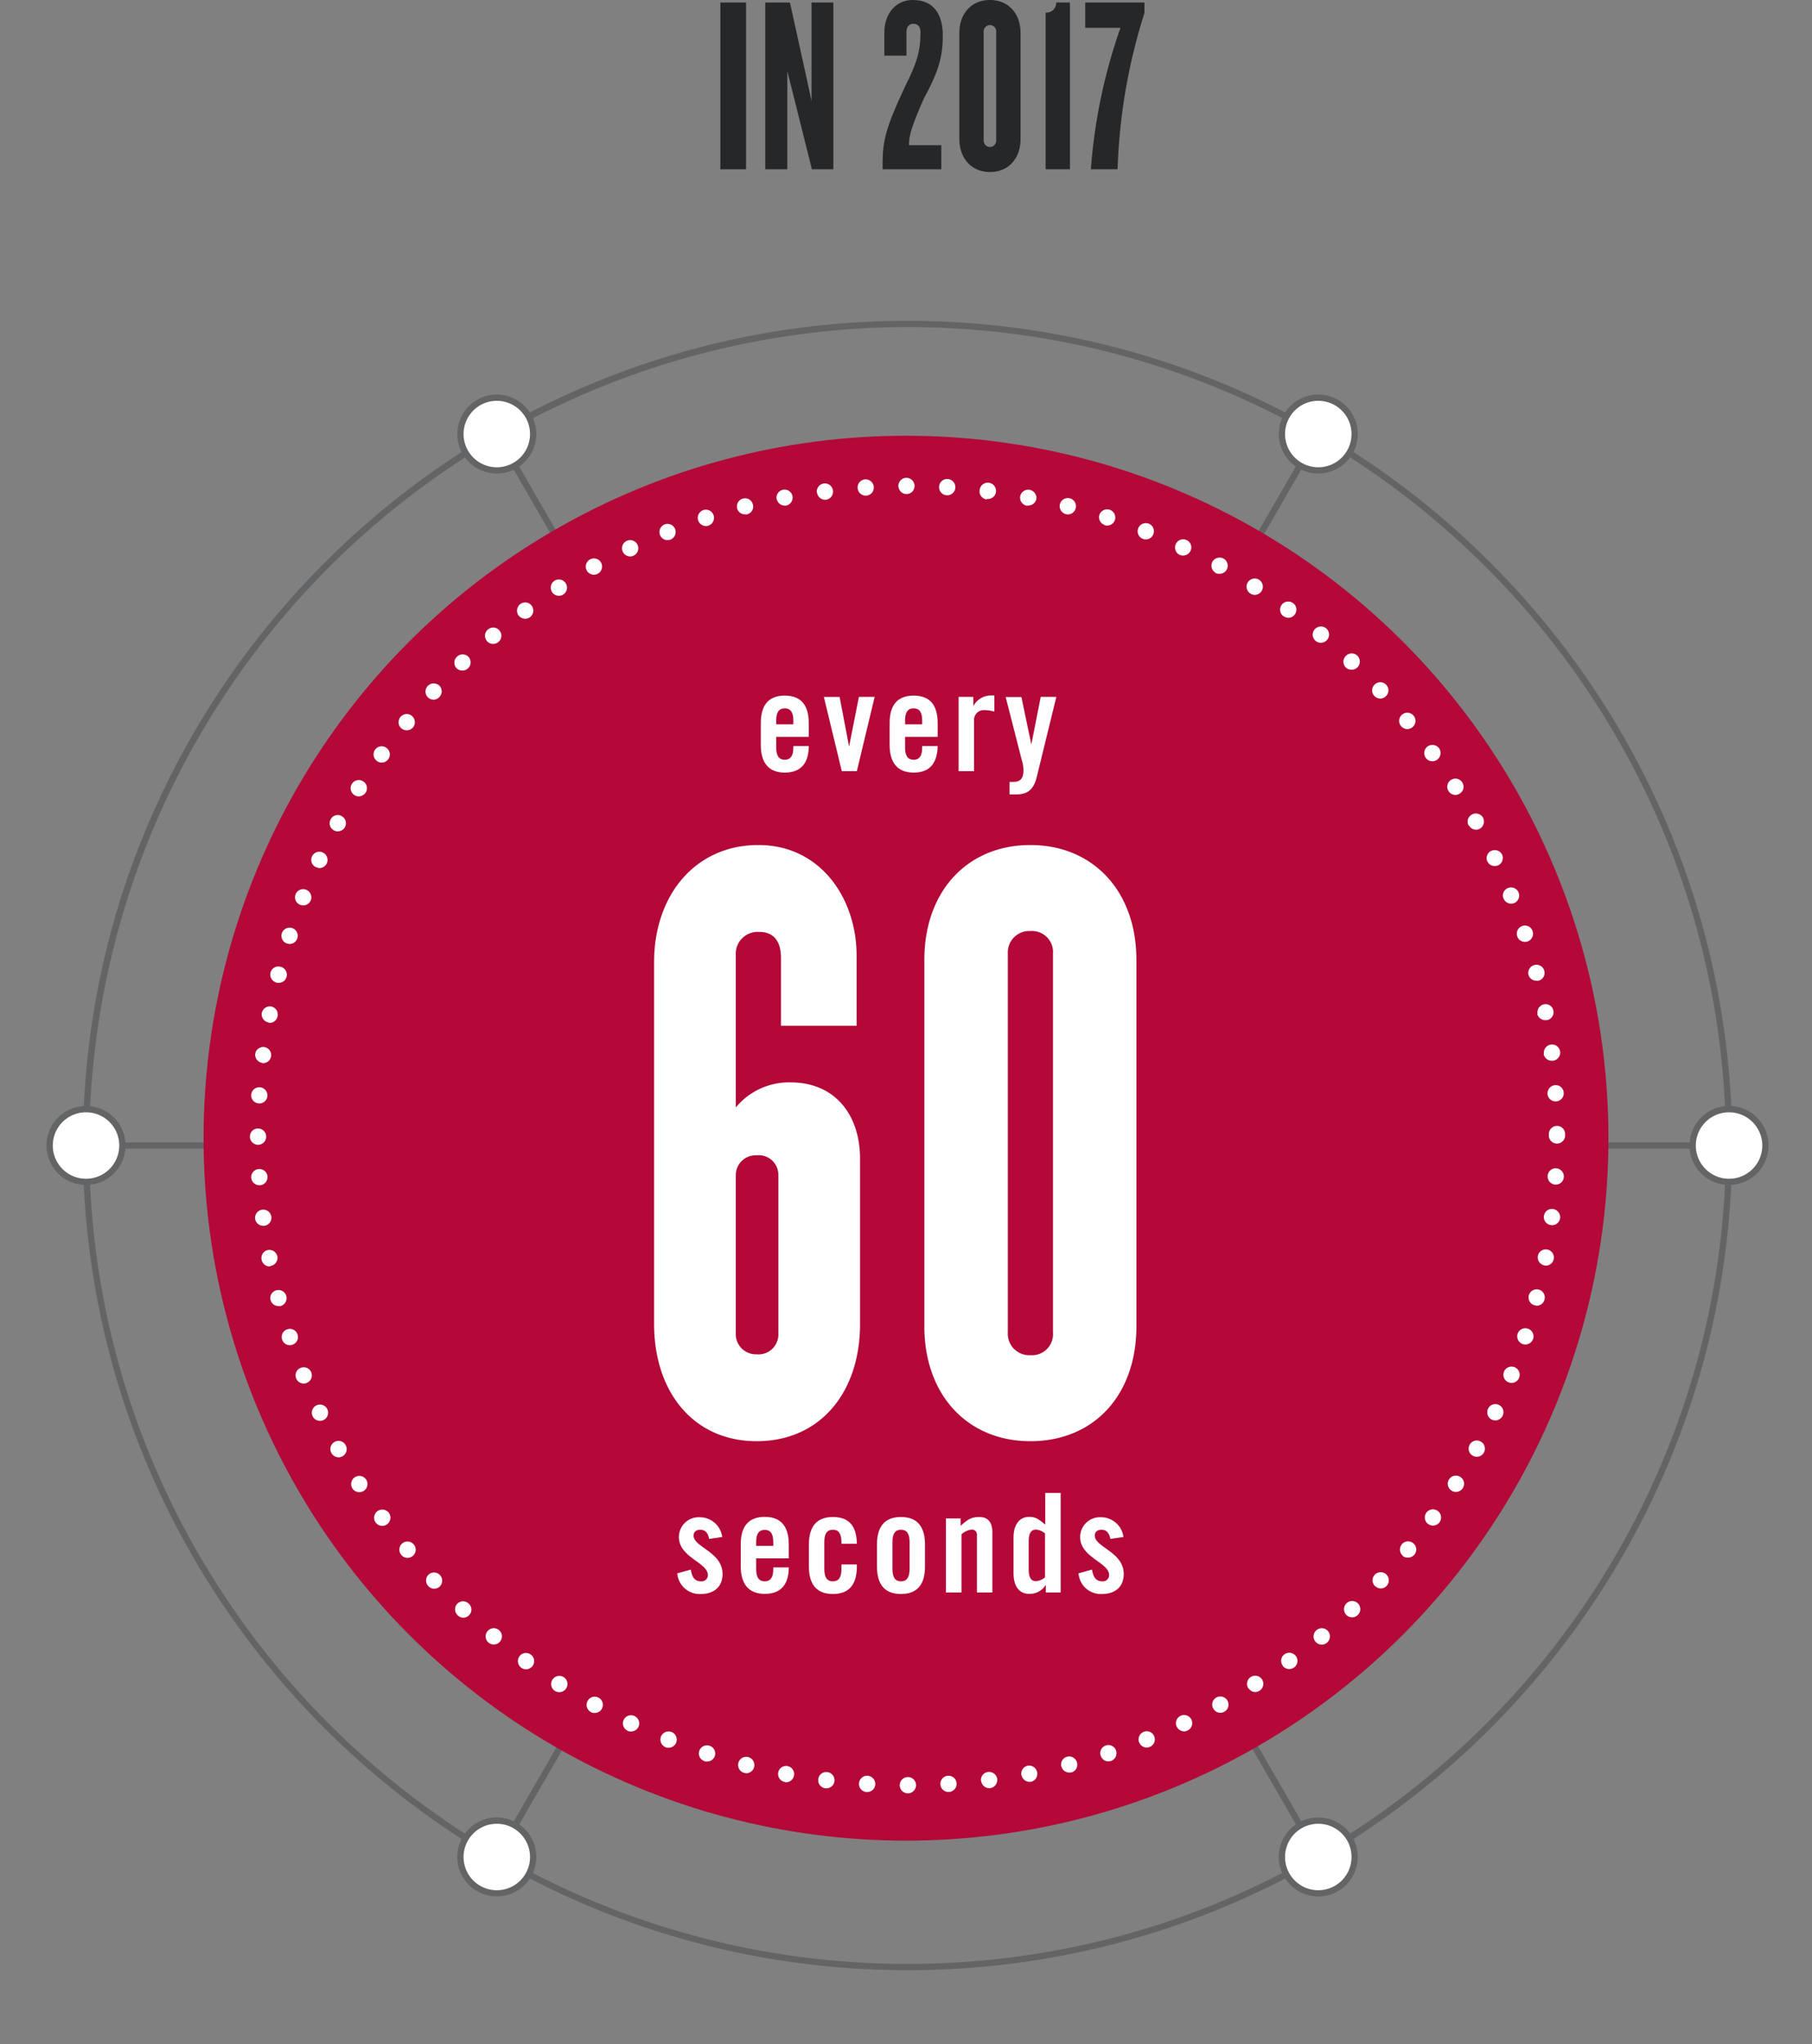 <svg xmlns="http://www.w3.org/2000/svg" viewBox="0 0 289.02 326.05"><rect x="0" y="0" width="289.02" height="326.05" fill="#808080" stroke="none"/><defs><style>.cls-1{fill:#636466;}.cls-2{fill:#b30838;}.cls-3{fill:#fff;}.cls-4{fill:none;}.cls-5{fill:#252729;}</style></defs><title>every-60-secs</title><g id="Layer_2" data-name="Layer 2"><g id="Layer_1-2" data-name="Layer 1"><path class="cls-1" d="M144.76,314.24c-72.53,0-131.54-59-131.54-131.53s59-131.54,131.54-131.54,131.53,59,131.53,131.54S217.29,314.24,144.76,314.24Zm0-262.07A130.69,130.69,0,0,0,14.22,182.71c0,72,58.56,130.53,130.54,130.53s130.53-58.56,130.53-130.53S216.73,52.17,144.76,52.17Z"/><rect class="cls-1" x="13.72" y="182.21" width="131.03" height="1"/><rect class="cls-1" x="46.48" y="238.95" width="131.03" height="1" transform="translate(-151.37 216.74) rotate(-60.01)"/><rect class="cls-1" x="177.02" y="173.93" width="1" height="131.03" transform="translate(-95.94 120.84) rotate(-30)"/><rect class="cls-1" x="144.76" y="182.21" width="131.03" height="1"/><rect class="cls-1" x="112" y="125.47" width="131.03" height="1" transform="translate(-20.32 216.74) rotate(-60.01)"/><rect class="cls-1" x="111.5" y="60.45" width="1" height="131.03" transform="translate(-47.98 72.88) rotate(-30)"/><circle class="cls-2" cx="144.51" cy="181.54" r="112.04"/><path class="cls-3" d="M120.69,229.87c-10,0-16.36-7.76-16.36-18.71V153.49c0-10.81,6.65-18.71,16.63-18.71s15.67,8.6,15.67,17.61v11.22H124.57V152.8c0-2.63-1.11-4.16-3.47-4.16a3.5,3.5,0,0,0-3.74,3.75v24.25a11,11,0,0,1,8.73-4c7.07,0,11.09,5.13,11.09,12.2v26.34C137.18,222.11,130.8,229.87,120.69,229.87Zm3.46-42.42a3.13,3.13,0,0,0-3.46-3.18,3.17,3.17,0,0,0-3.33,3.18v25.23a3.21,3.21,0,0,0,3.33,3.33,3.17,3.17,0,0,0,3.46-3.33Z"/><path class="cls-3" d="M164.35,229.87c-10,0-16.91-7.35-16.91-18.3V153.08c0-11,6.93-18.3,16.91-18.3s16.91,7.35,16.91,18.3v58.49C181.26,222.52,174.47,229.87,164.35,229.87Zm3.6-77.76a3.35,3.35,0,0,0-3.6-3.61,3.42,3.42,0,0,0-3.6,3.61v60.43a3.42,3.42,0,0,0,3.6,3.61,3.35,3.35,0,0,0,3.6-3.61Z"/><path class="cls-3" d="M129,117.53h-5.19v1.72c0,1.36.48,1.93,1.36,1.93s1.37-.57,1.37-1.93V119H129c0,2.51-1.08,4.23-3.83,4.23s-3.82-1.81-3.82-4.4v-3.48c0-2.6,1-4.4,3.82-4.4s3.83,1.8,3.83,4.4Zm-2.46-2v-.62c0-1.36-.49-1.93-1.37-1.93s-1.36.57-1.36,1.93v.62Z"/><path class="cls-3" d="M137,111.15h2.51L136.67,123h-2.4l-2.86-11.84h2.51l1.51,7.92h0Z"/><path class="cls-3" d="M149.56,117.53h-5.2v1.72c0,1.36.49,1.93,1.37,1.93s1.36-.57,1.36-1.93V119h2.47c-.05,2.51-1.08,4.23-3.83,4.23s-3.83-1.81-3.83-4.4v-3.48c0-2.6,1-4.4,3.83-4.4s3.83,1.8,3.83,4.4Zm-2.47-2v-.62c0-1.36-.48-1.93-1.36-1.93s-1.37.57-1.37,1.93v.62Z"/><path class="cls-3" d="M152.9,123V111.15h2.35v1.39h.05a3.18,3.18,0,0,1,2.79-1.61h.51v2.57a6,6,0,0,0-1.59-.24,1.56,1.56,0,0,0-1.65,1.59V123Z"/><path class="cls-3" d="M166,111.15h2.49l-3.11,12.72c-.52,2.15-1.51,2.84-3.36,2.84h-1v-2h.6c1.23,0,1.63-.66,1.63-1.91a5.81,5.81,0,0,0-.27-1.56l-2.57-10.06h2.51l1.58,7.57h0Z"/><path class="cls-3" d="M113.11,245.46c-.17-.94-.61-1.47-1.41-1.47-.63,0-1.07.33-1.07.94,0,1.85,4.62,2.6,4.62,6.12,0,2.11-1.46,3.19-3.46,3.19a3.57,3.57,0,0,1-3.76-3.3l2.16-.59c.15,1,.5,1.87,1.62,1.87a1,1,0,0,0,1.1-1c0-2-4.62-2.81-4.62-6.05a3.15,3.15,0,0,1,3.3-3.17,3.61,3.61,0,0,1,3.61,3.15Z"/><path class="cls-3" d="M125.81,248.56h-5.2v1.72c0,1.37.49,1.94,1.37,1.94s1.36-.57,1.36-1.94V250h2.47c0,2.51-1.08,4.22-3.83,4.22s-3.83-1.8-3.83-4.4v-3.48c0-2.59,1-4.4,3.83-4.4s3.83,1.81,3.83,4.4Zm-2.47-2v-.62c0-1.36-.48-1.93-1.36-1.93s-1.37.57-1.37,1.93v.62Z"/><path class="cls-3" d="M134.21,246.23v-.31c0-1.36-.48-1.93-1.36-1.93s-1.37.57-1.37,1.93v4.36c0,1.37.49,1.94,1.37,1.94s1.36-.57,1.36-1.94v-.75h2.46v.31c0,2.6-1,4.4-3.82,4.4s-3.83-1.8-3.83-4.4v-3.48c0-2.59,1-4.4,3.83-4.4s3.78,1.74,3.82,4.27Z"/><path class="cls-3" d="M139.88,246.36c0-2.59,1-4.4,3.83-4.4s3.83,1.81,3.83,4.4v3.48c0,2.6-1,4.4-3.83,4.4s-3.83-1.8-3.83-4.4Zm5.2-.44c0-1.36-.49-1.93-1.37-1.93s-1.36.57-1.36,1.93v4.36c0,1.37.48,1.94,1.36,1.94s1.37-.57,1.37-1.94Z"/><path class="cls-3" d="M150.88,254V242.18h2.34v1.19c1-.88,1.56-1.41,3-1.41s2.07.95,2.07,2.49V254h-2.47v-9.17a.78.78,0,0,0-.88-.86,2.86,2.86,0,0,0-1.58.75V254Z"/><path class="cls-3" d="M166.81,254v-1.23h0a3,3,0,0,1-2.64,1.45c-1.54,0-2.51-1.14-2.51-3.3v-5.68c0-2.15,1-3.3,2.51-3.3,1.08,0,1.58.44,2.55,1.24v-5.06h2.46V254Zm-.13-9.42a2.47,2.47,0,0,0-1.41-.61c-.66,0-1.19.35-1.19,1.91v4.4c0,1.57.53,1.92,1.19,1.92a2.49,2.49,0,0,0,1.41-.62Z"/><path class="cls-3" d="M177.11,245.46c-.18-.94-.62-1.47-1.41-1.47-.64,0-1.08.33-1.08.94,0,1.85,4.62,2.6,4.62,6.12,0,2.11-1.45,3.19-3.45,3.19a3.56,3.56,0,0,1-3.76-3.3l2.15-.59c.16,1,.51,1.87,1.63,1.87a1,1,0,0,0,1.1-1c0-2-4.62-2.81-4.62-6.05a3.15,3.15,0,0,1,3.3-3.17,3.62,3.62,0,0,1,3.61,3.15Z"/><path class="cls-3" d="M143.51,284.73a1.3,1.3,0,0,1,1.31-1.29h0a1.29,1.29,0,0,1,1.29,1.29h0a1.32,1.32,0,0,1-1.29,1.31h0A1.31,1.31,0,0,1,143.51,284.73Zm-5.28,1.1a1.3,1.3,0,0,1-1.22-1.37h0a1.31,1.31,0,0,1,1.38-1.23h0a1.32,1.32,0,0,1,1.22,1.38h0a1.3,1.3,0,0,1-1.29,1.22h-.09ZM150,284.6a1.29,1.29,0,0,1,1.2-1.37h0a1.3,1.3,0,0,1,1.38,1.21h0a1.3,1.3,0,0,1-1.22,1.38h-.07A1.29,1.29,0,0,1,150,284.6Zm-18.36.63a1.3,1.3,0,0,1-1.12-1.46h0a1.27,1.27,0,0,1,1.44-1.12h0a1.3,1.3,0,0,1,1.14,1.44h0a1.3,1.3,0,0,1-1.29,1.14h-.17Zm24.84-1.15a1.27,1.27,0,0,1,1.12-1.45h0a1.31,1.31,0,0,1,1.46,1.12h0a1.32,1.32,0,0,1-1.14,1.46h-.15A1.29,1.29,0,0,1,156.51,284.08Zm-31.35.13a1.3,1.3,0,0,1-1-1.52h0a1.29,1.29,0,0,1,1.51-1h0a1.29,1.29,0,0,1,1,1.52h0a1.29,1.29,0,0,1-1.28,1.06h0Zm37.78-1.06a1.32,1.32,0,0,1,1-1.52h0a1.31,1.31,0,0,1,1.52,1.05h0a1.31,1.31,0,0,1-1,1.52h0l-.25,0h0A1.32,1.32,0,0,1,162.94,283.15Zm-44.21-.38h0a1.31,1.31,0,0,1-.93-1.58h0a1.3,1.3,0,0,1,1.58-.94h0a1.32,1.32,0,0,1,.94,1.58h0a1.32,1.32,0,0,1-1.27,1h0A1.17,1.17,0,0,1,118.73,282.77Zm50.59-1a1.29,1.29,0,0,1,.92-1.58h0a1.31,1.31,0,0,1,1.58.94h0a1.28,1.28,0,0,1-.93,1.58h0a1.87,1.87,0,0,1-.32,0h0A1.27,1.27,0,0,1,169.32,281.81Zm-56.92-.87h0a1.28,1.28,0,0,1-.83-1.63h0a1.29,1.29,0,0,1,1.63-.83h0a1.3,1.3,0,0,1,.85,1.63h0a1.3,1.3,0,0,1-1.25.89h0A1.39,1.39,0,0,1,112.4,280.94Zm63.19-.87a1.29,1.29,0,0,1,.82-1.63h0a1.29,1.29,0,0,1,1.64.83h0a1.31,1.31,0,0,1-.84,1.65h0a1.27,1.27,0,0,1-.39.06h0A1.28,1.28,0,0,1,175.59,280.07Zm-69.4-1.36a1.31,1.31,0,0,1-.73-1.69h0a1.31,1.31,0,0,1,1.68-.73h0a1.3,1.3,0,0,1,.74,1.69h0a1.3,1.3,0,0,1-1.21.82h0A1.4,1.4,0,0,1,106.19,278.71Zm75.53-.77a1.3,1.3,0,0,1,.73-1.67h0a1.28,1.28,0,0,1,1.69.73h0a1.28,1.28,0,0,1-.73,1.67h0a1.33,1.33,0,0,1-.48.1h0A1.3,1.3,0,0,1,181.72,277.94Zm-81.58-1.85a1.3,1.3,0,0,1-.63-1.73h0a1.29,1.29,0,0,1,1.73-.61h0a1.29,1.29,0,0,1,.62,1.73h0a1.3,1.3,0,0,1-1.17.73h0A1.37,1.37,0,0,1,100.14,276.09Zm87.58-.65a1.3,1.3,0,0,1,.62-1.73h0a1.3,1.3,0,0,1,1.73.62h0a1.29,1.29,0,0,1-.62,1.72h0a1.08,1.08,0,0,1-.56.14h0A1.32,1.32,0,0,1,187.72,275.44Zm-93.46-2.35a1.28,1.28,0,0,1-.5-1.76h0a1.29,1.29,0,0,1,1.75-.51h0a1.3,1.3,0,0,1,.52,1.76h0a1.28,1.28,0,0,1-1.15.67h0A1.17,1.17,0,0,1,94.26,273.09Zm99.29-.54a1.28,1.28,0,0,1,.5-1.76h0a1.3,1.3,0,0,1,1.77.51h0a1.31,1.31,0,0,1-.5,1.76h0a1.39,1.39,0,0,1-.64.17h0A1.28,1.28,0,0,1,193.55,272.55Zm-105-2.8a1.31,1.31,0,0,1-.4-1.81h0a1.31,1.31,0,0,1,1.79-.4h0a1.3,1.3,0,0,1,.4,1.79h0a1.29,1.29,0,0,1-1.1.61h0A1.33,1.33,0,0,1,88.59,269.75Zm110.59-.44a1.3,1.3,0,0,1,.39-1.79h0a1.31,1.31,0,0,1,1.81.4h0a1.31,1.31,0,0,1-.41,1.79h0a1.36,1.36,0,0,1-.69.21h0A1.26,1.26,0,0,1,199.18,269.31ZM83.14,266a1.32,1.32,0,0,1-.28-1.83h0a1.28,1.28,0,0,1,1.8-.27h0a1.29,1.29,0,0,1,.29,1.81h0a1.34,1.34,0,0,1-1,.54h0A1.28,1.28,0,0,1,83.14,266Zm121.47-.33a1.27,1.27,0,0,1,.27-1.81h0a1.31,1.31,0,0,1,1.82.29h0a1.29,1.29,0,0,1-.29,1.81h0a1.28,1.28,0,0,1-.76.25h0A1.29,1.29,0,0,1,204.61,265.71ZM77.93,262a1.3,1.3,0,0,1-.17-1.83h0a1.29,1.29,0,0,1,1.83-.17h0a1.3,1.3,0,0,1,.17,1.82h0a1.29,1.29,0,0,1-1,.47h0A1.35,1.35,0,0,1,77.93,262Zm131.85-.21A1.3,1.3,0,0,1,210,260h0a1.3,1.3,0,0,1,1.83.17h0a1.3,1.3,0,0,1-.17,1.83h0a1.24,1.24,0,0,1-.83.31h0A1.33,1.33,0,0,1,209.78,261.79ZM73,257.63a1.3,1.3,0,0,1-.06-1.84h0a1.29,1.29,0,0,1,1.83,0h0a1.26,1.26,0,0,1,.06,1.82h0a1.25,1.25,0,0,1-.94.41h0A1.24,1.24,0,0,1,73,257.63Zm141.72-.08a1.31,1.31,0,0,1,.07-1.84h0a1.3,1.3,0,0,1,1.83.06h0a1.29,1.29,0,0,1-.06,1.83h0a1.28,1.28,0,0,1-.89.36h0A1.33,1.33,0,0,1,214.71,257.55ZM68.34,253a1.29,1.29,0,0,1,0-1.83h0a1.28,1.28,0,0,1,1.84.06h0a1.3,1.3,0,0,1-.06,1.83h0a1.3,1.3,0,0,1-.88.34h0A1.26,1.26,0,0,1,68.34,253Zm151,0a1.29,1.29,0,0,1-.06-1.83h0a1.3,1.3,0,0,1,1.83-.06h0a1.3,1.3,0,0,1,.06,1.83h0a1.24,1.24,0,0,1-1,.41h0A1.21,1.21,0,0,1,219.38,253ZM64,248a1.3,1.3,0,0,1,.17-1.83h0a1.3,1.3,0,0,1,1.83.17h0a1.29,1.29,0,0,1-.16,1.83h0a1.28,1.28,0,0,1-.83.31h0A1.28,1.28,0,0,1,64,248Zm159.77.15a1.31,1.31,0,0,1-.17-1.84h0a1.29,1.29,0,0,1,1.83-.16h0a1.28,1.28,0,0,1,.17,1.81h0a1.3,1.3,0,0,1-1,.48h0A1.35,1.35,0,0,1,223.74,248.19ZM59.92,242.84h0a1.32,1.32,0,0,1,.29-1.82h0a1.31,1.31,0,0,1,1.82.29h0a1.3,1.3,0,0,1-.29,1.81h0a1.3,1.3,0,0,1-.77.26h0A1.31,1.31,0,0,1,59.92,242.84Zm167.88.24a1.29,1.29,0,0,1-.29-1.81h0a1.3,1.3,0,0,1,1.83-.27h0a1.3,1.3,0,0,1,.27,1.8h0a1.28,1.28,0,0,1-1,.53h0A1.29,1.29,0,0,1,227.8,243.08ZM56.21,237.4a1.31,1.31,0,0,1,.4-1.79h0a1.31,1.31,0,0,1,1.8.39h0a1.31,1.31,0,0,1-.4,1.8h0a1.25,1.25,0,0,1-.69.2h0A1.31,1.31,0,0,1,56.21,237.4Zm175.32.35a1.29,1.29,0,0,1-.4-1.79h0a1.29,1.29,0,0,1,1.79-.4h0a1.29,1.29,0,0,1,.4,1.79h0a1.28,1.28,0,0,1-1.09.61h0A1.24,1.24,0,0,1,231.53,237.75Zm-178.67-6a1.29,1.29,0,0,1,.52-1.77h0a1.28,1.28,0,0,1,1.75.52v0a1.3,1.3,0,0,1-.5,1.77h0a1.36,1.36,0,0,1-.64.17h0A1.32,1.32,0,0,1,52.86,231.75Zm182.06.44a1.3,1.3,0,0,1-.51-1.75h0a1.29,1.29,0,0,1,1.76-.52h0a1.3,1.3,0,0,1,.51,1.77h0a1.28,1.28,0,0,1-1.13.66h0A1.34,1.34,0,0,1,234.92,232.19ZM49.86,225.88a1.3,1.3,0,0,1,.62-1.73h0a1.3,1.3,0,0,1,1.73.62h0a1.3,1.3,0,0,1-.62,1.73h0a1.38,1.38,0,0,1-.56.12h0A1.3,1.3,0,0,1,49.86,225.88Zm188.09.56a1.32,1.32,0,0,1-.61-1.73h0a1.29,1.29,0,0,1,1.73-.63h0a1.29,1.29,0,0,1,.61,1.72h0a1.3,1.3,0,0,1-1.17.75h0A1.36,1.36,0,0,1,238,226.44ZM47.24,219.85a1.28,1.28,0,0,1,.73-1.68h0a1.29,1.29,0,0,1,1.68.73h0a1.28,1.28,0,0,1-.73,1.67h0a1,1,0,0,1-.48.1h0A1.29,1.29,0,0,1,47.24,219.85Zm193.38.63a1.3,1.3,0,0,1-.73-1.69h0a1.3,1.3,0,0,1,1.7-.72h0a1.29,1.29,0,0,1,.71,1.68h0a1.27,1.27,0,0,1-1.19.82h0A1.37,1.37,0,0,1,240.62,220.48ZM45,213.65a1.29,1.29,0,0,1,.83-1.63h0a1.28,1.28,0,0,1,1.63.83h0a1.28,1.28,0,0,1-.83,1.63h0a.92.92,0,0,1-.4.07h0A1.27,1.27,0,0,1,45,213.65Zm197.89.73a1.31,1.31,0,0,1-.83-1.63h0a1.29,1.29,0,0,1,1.64-.83h0a1.29,1.29,0,0,1,.84,1.62h0a1.32,1.32,0,0,1-1.25.9h0A1.49,1.49,0,0,1,242.9,214.38Zm-199.74-7a1.29,1.29,0,0,1,.93-1.58h0a1.29,1.29,0,0,1,1.59.94h0a1.31,1.31,0,0,1-.94,1.58h0a1.76,1.76,0,0,1-.33,0h0A1.3,1.3,0,0,1,43.16,207.33Zm201.64.82a1.3,1.3,0,0,1-.94-1.58h0a1.31,1.31,0,0,1,1.58-.94h0a1.3,1.3,0,0,1,.93,1.58h0a1.3,1.3,0,0,1-1.26,1h0A.83.83,0,0,1,244.8,208.15ZM41.72,200.9a1.3,1.3,0,0,1,1-1.52h0a1.31,1.31,0,0,1,1.52,1h0a1.32,1.32,0,0,1-1,1.52h0L43,202h0A1.32,1.32,0,0,1,41.72,200.9Zm204.58.92a1.3,1.3,0,0,1-1-1.52h0a1.29,1.29,0,0,1,1.52-1h0a1.29,1.29,0,0,1,1,1.52h0a1.28,1.28,0,0,1-1.27,1.05h0ZM40.69,194.4a1.33,1.33,0,0,1,1.13-1.46h0a1.31,1.31,0,0,1,1.46,1.13h0a1.3,1.3,0,0,1-1.14,1.45h0l-.16,0h0A1.32,1.32,0,0,1,40.69,194.4Zm206.69,1a1.28,1.28,0,0,1-1.12-1.44h0a1.29,1.29,0,0,1,1.44-1.13h0a1.33,1.33,0,0,1,1.14,1.46h0a1.29,1.29,0,0,1-1.27,1.13h0A.44.44,0,0,1,247.38,195.4ZM40.07,187.83a1.3,1.3,0,0,1,1.23-1.37h0a1.3,1.3,0,0,1,1.37,1.21h0a1.31,1.31,0,0,1-1.22,1.38h-.07A1.32,1.32,0,0,1,40.07,187.83Zm208,1.11a1.29,1.29,0,0,1-1.21-1.38h0a1.28,1.28,0,0,1,1.36-1.22h0a1.32,1.32,0,0,1,1.22,1.39h0a1.29,1.29,0,0,1-1.3,1.21h-.07ZM39.86,181.25h0A1.27,1.27,0,0,1,41.16,180h0a1.3,1.3,0,0,1,1.3,1.29h0a1.3,1.3,0,0,1-1.3,1.3h0A1.31,1.31,0,0,1,39.86,181.25Zm207.19-.1V181h0v-.12h0a1.3,1.3,0,0,1,1.29-1.3h0a1.3,1.3,0,0,1,1.3,1.3h0v.1h0v.13h0a1.3,1.3,0,0,1-1.3,1.29h0A1.29,1.29,0,0,1,247.05,181.15ZM41.28,176a1.3,1.3,0,0,1-1.21-1.37h0a1.29,1.29,0,0,1,1.37-1.21h0a1.29,1.29,0,0,1,1.21,1.36h0A1.28,1.28,0,0,1,41.36,176h-.08Zm205.56-1.54a1.31,1.31,0,0,1,1.21-1.38h0a1.28,1.28,0,0,1,1.37,1.21h0a1.29,1.29,0,0,1-1.21,1.38h-.09A1.28,1.28,0,0,1,246.84,174.5Zm-205-4.94a1.3,1.3,0,0,1-1.13-1.45h0A1.3,1.3,0,0,1,42.11,167h0a1.29,1.29,0,0,1,1.13,1.46h0A1.29,1.29,0,0,1,42,169.57H41.8Zm204.42-1.46a1.31,1.31,0,0,1,1.12-1.45h0a1.29,1.29,0,0,1,1.46,1.12h0a1.31,1.31,0,0,1-1.13,1.46h0l-.16,0h0A1.31,1.31,0,0,1,246.22,168.1Zm-203.5-5a1.31,1.31,0,0,1-1-1.52h0a1.32,1.32,0,0,1,1.52-1h0a1.3,1.3,0,0,1,1,1.52h0A1.29,1.29,0,0,1,43,163.15h0Zm202.49-1.35a1.31,1.31,0,0,1,1-1.52h0a1.27,1.27,0,0,1,1.52,1h0a1.29,1.29,0,0,1-1,1.52h0l-.24,0h0A1.31,1.31,0,0,1,245.21,161.77Zm-201.16-5a1.31,1.31,0,0,1-.94-1.58h0a1.29,1.29,0,0,1,1.57-.94h0a1.31,1.31,0,0,1,1,1.58h0a1.32,1.32,0,0,1-1.27,1h0A1.65,1.65,0,0,1,44.05,156.75ZM243.8,155.5a1.3,1.3,0,0,1,.94-1.58h0a1.29,1.29,0,0,1,1.58.92h0a1.27,1.27,0,0,1-.94,1.58h0a.83.83,0,0,1-.31,0h0A1.3,1.3,0,0,1,243.8,155.5Zm-198-5a1.31,1.31,0,0,1-.85-1.64h0a1.32,1.32,0,0,1,1.64-.84h0a1.3,1.3,0,0,1,.83,1.65h0a1.29,1.29,0,0,1-1.23.89h0A1.32,1.32,0,0,1,45.78,150.48ZM242,149.32a1.29,1.29,0,0,1,.83-1.63h0a1.28,1.28,0,0,1,1.63.83h0a1.31,1.31,0,0,1-.83,1.65h0a1.39,1.39,0,0,1-.4.06h0A1.28,1.28,0,0,1,242,149.32Zm-194.12-5a1.29,1.29,0,0,1-.73-1.68h0a1.29,1.29,0,0,1,1.68-.73h0a1.32,1.32,0,0,1,.75,1.68h0a1.33,1.33,0,0,1-1.21.82h0A1.18,1.18,0,0,1,47.89,144.31Zm191.93-1h0a1.29,1.29,0,0,1,.73-1.69h0a1.31,1.31,0,0,1,1.68.72h0a1.32,1.32,0,0,1-.72,1.7h0a1.72,1.72,0,0,1-.48.08h0A1.29,1.29,0,0,1,239.82,143.29Zm-189.42-5a1.3,1.3,0,0,1-.62-1.73h0a1.29,1.29,0,0,1,1.73-.61h0a1.31,1.31,0,0,1,.62,1.73v0a1.3,1.3,0,0,1-1.18.75h0A1.37,1.37,0,0,1,50.4,138.3Zm186.86-.88v0a1.29,1.29,0,0,1,.62-1.73h0a1.32,1.32,0,0,1,1.73.62h0A1.31,1.31,0,0,1,239,138h0a1.23,1.23,0,0,1-.55.13h0A1.28,1.28,0,0,1,237.26,137.42Zm-184-5a1.29,1.29,0,0,1-.5-1.77h0a1.26,1.26,0,0,1,1.75-.5h0a1.29,1.29,0,0,1,.52,1.75h0a1.29,1.29,0,0,1-1.14.68h0A1.4,1.4,0,0,1,53.28,132.46Zm181-.77a1.28,1.28,0,0,1,.52-1.75h0a1.29,1.29,0,0,1,1.77.5h0a1.33,1.33,0,0,1-.52,1.77h0a1.42,1.42,0,0,1-.63.15h0A1.32,1.32,0,0,1,234.32,131.69ZM56.53,126.81a1.29,1.29,0,0,1-.4-1.79h0a1.3,1.3,0,0,1,1.79-.4h0a1.3,1.3,0,0,1,.4,1.8h0a1.33,1.33,0,0,1-1.1.6h0A1.17,1.17,0,0,1,56.53,126.81Zm174.52-.62a1.29,1.29,0,0,1,.39-1.79h0a1.28,1.28,0,0,1,1.79.39h0a1.27,1.27,0,0,1-.39,1.78h0a1.29,1.29,0,0,1-.7.22h0A1.31,1.31,0,0,1,231.05,126.19ZM60.13,121.38a1.3,1.3,0,0,1-.29-1.82h0a1.27,1.27,0,0,1,1.8-.27h0a1.28,1.28,0,0,1,.29,1.8h0a1.29,1.29,0,0,1-1,.54h0A1.23,1.23,0,0,1,60.13,121.38Zm167.29-.5h0a1.32,1.32,0,0,1,.28-1.82h0a1.34,1.34,0,0,1,1.83.28h0a1.32,1.32,0,0,1-.3,1.83h0a1.33,1.33,0,0,1-.76.25h0A1.29,1.29,0,0,1,227.42,120.88ZM64.05,116.19a1.28,1.28,0,0,1-.17-1.83h0a1.28,1.28,0,0,1,1.82-.17h0a1.31,1.31,0,0,1,.18,1.83h0a1.36,1.36,0,0,1-1,.46h0A1.33,1.33,0,0,1,64.05,116.19Zm159.42-.38a1.3,1.3,0,0,1,.17-1.83h0a1.3,1.3,0,0,1,1.83.17h0a1.29,1.29,0,0,1-.17,1.83h0a1.24,1.24,0,0,1-.83.31h0A1.33,1.33,0,0,1,223.47,115.81ZM68.28,111.25a1.3,1.3,0,0,1-.06-1.83h0a1.32,1.32,0,0,1,1.85-.07h0a1.3,1.3,0,0,1,0,1.84h0a1.29,1.29,0,0,1-.94.41h0A1.34,1.34,0,0,1,68.28,111.25ZM219.21,111a1.28,1.28,0,0,1,.07-1.83h0a1.29,1.29,0,0,1,1.83.06h0a1.29,1.29,0,0,1-.06,1.82h0a1.29,1.29,0,0,1-.89.37h0A1.34,1.34,0,0,1,219.21,111ZM72.82,106.58a1.3,1.3,0,0,1,.06-1.83h0a1.31,1.31,0,0,1,1.83,0h0a1.31,1.31,0,0,1-.06,1.85h0a1.3,1.3,0,0,1-.89.35h0A1.26,1.26,0,0,1,72.82,106.58Zm141.84-.12a1.29,1.29,0,0,1,0-1.83h0a1.29,1.29,0,0,1,1.83-.06h0a1.31,1.31,0,0,1,.07,1.83h0a1.27,1.27,0,0,1-1,.41h0A1.23,1.23,0,0,1,214.66,106.46Zm-137-4.23a1.29,1.29,0,0,1,.18-1.83h0a1.28,1.28,0,0,1,1.82.16h0a1.29,1.29,0,0,1-.17,1.84v0a1.32,1.32,0,0,1-.83.31h0A1.38,1.38,0,0,1,77.64,102.23Zm132.2,0a1.3,1.3,0,0,1-.18-1.83h0a1.31,1.31,0,0,1,1.83-.19h0a1.29,1.29,0,0,1,.18,1.83h0a1.3,1.3,0,0,1-1,.48h0A1.37,1.37,0,0,1,209.84,102.23ZM82.72,98.17A1.32,1.32,0,0,1,83,96.34h0a1.29,1.29,0,0,1,1.81.28h0a1.32,1.32,0,0,1-.27,1.82h0a1.33,1.33,0,0,1-.77.25h0A1.37,1.37,0,0,1,82.72,98.17Zm122,.12a1.29,1.29,0,0,1-.29-1.81h0a1.3,1.3,0,0,1,1.81-.29h0a1.29,1.29,0,0,1,.29,1.81h0a1.32,1.32,0,0,1-1,.54h0A1.27,1.27,0,0,1,204.76,98.29ZM88.05,94.42a1.3,1.3,0,0,1,.39-1.79h0a1.3,1.3,0,0,1,1.8.41h0a1.29,1.29,0,0,1-.4,1.78h0a1.26,1.26,0,0,1-.7.2h0A1.28,1.28,0,0,1,88.05,94.42Zm111.39.25a1.3,1.3,0,0,1-.41-1.79h0a1.31,1.31,0,0,1,1.81-.4h0a1.31,1.31,0,0,1,.39,1.79h0a1.28,1.28,0,0,1-1.1.61h0A1.24,1.24,0,0,1,199.44,94.67ZM93.59,91a1.31,1.31,0,0,1,.52-1.77h0a1.3,1.3,0,0,1,1.77.52h0a1.31,1.31,0,0,1-.52,1.75h0a1.32,1.32,0,0,1-.63.17h0A1.34,1.34,0,0,1,93.59,91Zm100.31.36h0a1.31,1.31,0,0,1-.52-1.75h0a1.32,1.32,0,0,1,1.77-.52h0a1.3,1.3,0,0,1,.51,1.77h0a1.29,1.29,0,0,1-1.13.66h0A1.23,1.23,0,0,1,193.9,91.4ZM99.34,88a1.3,1.3,0,0,1,.62-1.73h0a1.3,1.3,0,0,1,1.73.63h0a1.3,1.3,0,0,1-.62,1.72h0a1.24,1.24,0,0,1-.56.13h0A1.29,1.29,0,0,1,99.34,88Zm88.82.5h0a1.31,1.31,0,0,1-.61-1.73h0a1.28,1.28,0,0,1,1.73-.62h0a1.27,1.27,0,0,1,.61,1.71h0a1.3,1.3,0,0,1-1.18.75h0A1.54,1.54,0,0,1,188.16,88.5Zm-82.88-3.17a1.3,1.3,0,0,1,.71-1.68h0a1.3,1.3,0,0,1,1.69.73h0a1.29,1.29,0,0,1-.73,1.68h0a1.32,1.32,0,0,1-.48.09h0A1.27,1.27,0,0,1,105.28,85.33Zm77,.61h0a1.28,1.28,0,0,1-.73-1.67h0a1.31,1.31,0,0,1,1.68-.75h0a1.3,1.3,0,0,1,.73,1.69h0a1.28,1.28,0,0,1-1.2.83h0A1.37,1.37,0,0,1,182.26,85.94ZM111.36,83a1.3,1.3,0,0,1,.83-1.64h0a1.29,1.29,0,0,1,1.63.83h0a1.31,1.31,0,0,1-.83,1.65h0a1.39,1.39,0,0,1-.4.06h0A1.29,1.29,0,0,1,111.36,83Zm64.84.73h0a1.3,1.3,0,0,1-.84-1.62h0A1.32,1.32,0,0,1,177,81.3h0a1.32,1.32,0,0,1,.83,1.64h0a1.31,1.31,0,0,1-1.23.89h0A1.45,1.45,0,0,1,176.2,83.77Zm-58.61-2.62a1.29,1.29,0,0,1,.92-1.59h0a1.29,1.29,0,0,1,1.58.94h0a1.27,1.27,0,0,1-.93,1.57h0a1.22,1.22,0,0,1-.32,0h0A1.27,1.27,0,0,1,117.59,81.15ZM170,82a1.31,1.31,0,0,1-.94-1.58h0a1.31,1.31,0,0,1,1.58-.94h0a1.3,1.3,0,0,1,.94,1.57h0a1.3,1.3,0,0,1-1.25,1h0A1.66,1.66,0,0,1,170,82Zm-46.12-2.35a1.3,1.3,0,0,1,1-1.53h0a1.29,1.29,0,0,1,1.52,1h0a1.3,1.3,0,0,1-1,1.52h0a1.1,1.1,0,0,1-.25,0h0A1.28,1.28,0,0,1,123.91,79.65Zm39.85,1a1.3,1.3,0,0,1-1-1.52h0a1.31,1.31,0,0,1,1.51-1h0a1.31,1.31,0,0,1,1.05,1.51h0A1.32,1.32,0,0,1,164,80.63h0Zm-33.44-2.07a1.3,1.3,0,0,1,1.12-1.46h0a1.29,1.29,0,0,1,1.45,1.13h0a1.3,1.3,0,0,1-1.11,1.46h-.17A1.3,1.3,0,0,1,130.32,78.54Zm27.09,1.08h0a1.3,1.3,0,0,1-1.13-1.45h0A1.31,1.31,0,0,1,157.73,77h0a1.32,1.32,0,0,1,1.13,1.46h0a1.3,1.3,0,0,1-1.29,1.13h-.16ZM136.8,77.84A1.28,1.28,0,0,1,138,76.46h0a1.3,1.3,0,0,1,1.37,1.21h0a1.28,1.28,0,0,1-1.21,1.38h-.08A1.28,1.28,0,0,1,136.8,77.84ZM151,79h0a1.3,1.3,0,0,1-1.21-1.37h0a1.29,1.29,0,0,1,1.37-1.23h0a1.31,1.31,0,0,1,1.22,1.38h0a1.31,1.31,0,0,1-1.3,1.22H151Zm-7.71-1.49a1.3,1.3,0,0,1,1.29-1.3h0a1.3,1.3,0,0,1,1.29,1.3h0a1.27,1.27,0,0,1-1.29,1.29h0A1.3,1.3,0,0,1,143.3,77.55Z"/><circle class="cls-4" cx="144.51" cy="181.54" r="144.51"/><circle class="cls-3" cx="13.72" cy="182.71" r="5.8"/><path class="cls-1" d="M13.72,189a6.3,6.3,0,1,1,6.3-6.29A6.29,6.29,0,0,1,13.72,189Zm0-11.59a5.3,5.3,0,1,0,5.3,5.3A5.3,5.3,0,0,0,13.72,177.41Z"/><circle class="cls-3" cx="79.24" cy="296.18" r="5.8"/><path class="cls-1" d="M79.24,302.48a6.3,6.3,0,1,1,6.3-6.3A6.31,6.31,0,0,1,79.24,302.48Zm0-11.59a5.3,5.3,0,1,0,5.3,5.29A5.3,5.3,0,0,0,79.24,290.89Z"/><circle class="cls-3" cx="210.27" cy="296.18" r="5.8"/><path class="cls-1" d="M210.27,302.48a6.3,6.3,0,1,1,6.3-6.3A6.3,6.3,0,0,1,210.27,302.48Zm0-11.59a5.3,5.3,0,1,0,5.3,5.29A5.29,5.29,0,0,0,210.27,290.89Z"/><circle class="cls-3" cx="275.79" cy="182.71" r="5.8"/><path class="cls-1" d="M275.79,189a6.3,6.3,0,1,1,6.3-6.29A6.3,6.3,0,0,1,275.79,189Zm0-11.59a5.3,5.3,0,1,0,5.3,5.3A5.31,5.31,0,0,0,275.79,177.41Z"/><circle class="cls-3" cx="210.27" cy="69.23" r="5.8"/><path class="cls-1" d="M210.27,75.53a6.3,6.3,0,1,1,6.3-6.3A6.3,6.3,0,0,1,210.27,75.53Zm0-11.6a5.3,5.3,0,1,0,5.3,5.3A5.3,5.3,0,0,0,210.27,63.93Z"/><circle class="cls-3" cx="79.24" cy="69.23" r="5.8"/><path class="cls-1" d="M79.24,75.53a6.3,6.3,0,1,1,6.3-6.3A6.31,6.31,0,0,1,79.24,75.53Zm0-11.6a5.3,5.3,0,1,0,5.3,5.3A5.31,5.31,0,0,0,79.24,63.93Z"/><path class="cls-5" d="M114.9,27V.4H119V27Z"/><path class="cls-5" d="M129.5,27l-3-12-.92-3.64V27h-3.52V.4H126l2.64,12,.8,3.72V.4h3.48V27Z"/><path class="cls-5" d="M147.3,15.84c-1.88,4.28-2.32,5.76-2.32,7.32h5.16V27h-9.36v-1c0-3.56.56-5.8,3.6-12.24,1.8-3.6,2.44-5.48,2.44-8.6,0-1-.48-1.36-1.16-1.36s-1.08.48-1.08,1.36V8.88h-3.52V5.08c0-2.6,1.6-5.08,4.52-5.08,3.48,0,4.8,2.44,4.8,5.68C150.38,9.48,149.46,11.8,147.3,15.84Z"/><path class="cls-5" d="M157.9,27.44c-2.88,0-4.88-2.12-4.88-5.28V5.28C153,2.12,155,0,157.9,0s4.88,2.12,4.88,5.28V22.16C162.78,25.32,160.82,27.44,157.9,27.44Zm1-22.44a1,1,0,0,0-1-1,1,1,0,0,0-1,1V22.44a1,1,0,0,0,1,1,1,1,0,0,0,1-1Z"/><path class="cls-5" d="M166.78,27v-25A1.53,1.53,0,0,0,168.46.4h2.2V27Z"/><path class="cls-5" d="M178.26,27H174a86.87,86.87,0,0,1,4.72-22.56H173.1V.4h9.44V2.08A91.71,91.71,0,0,0,178.26,27Z"/></g></g></svg>
